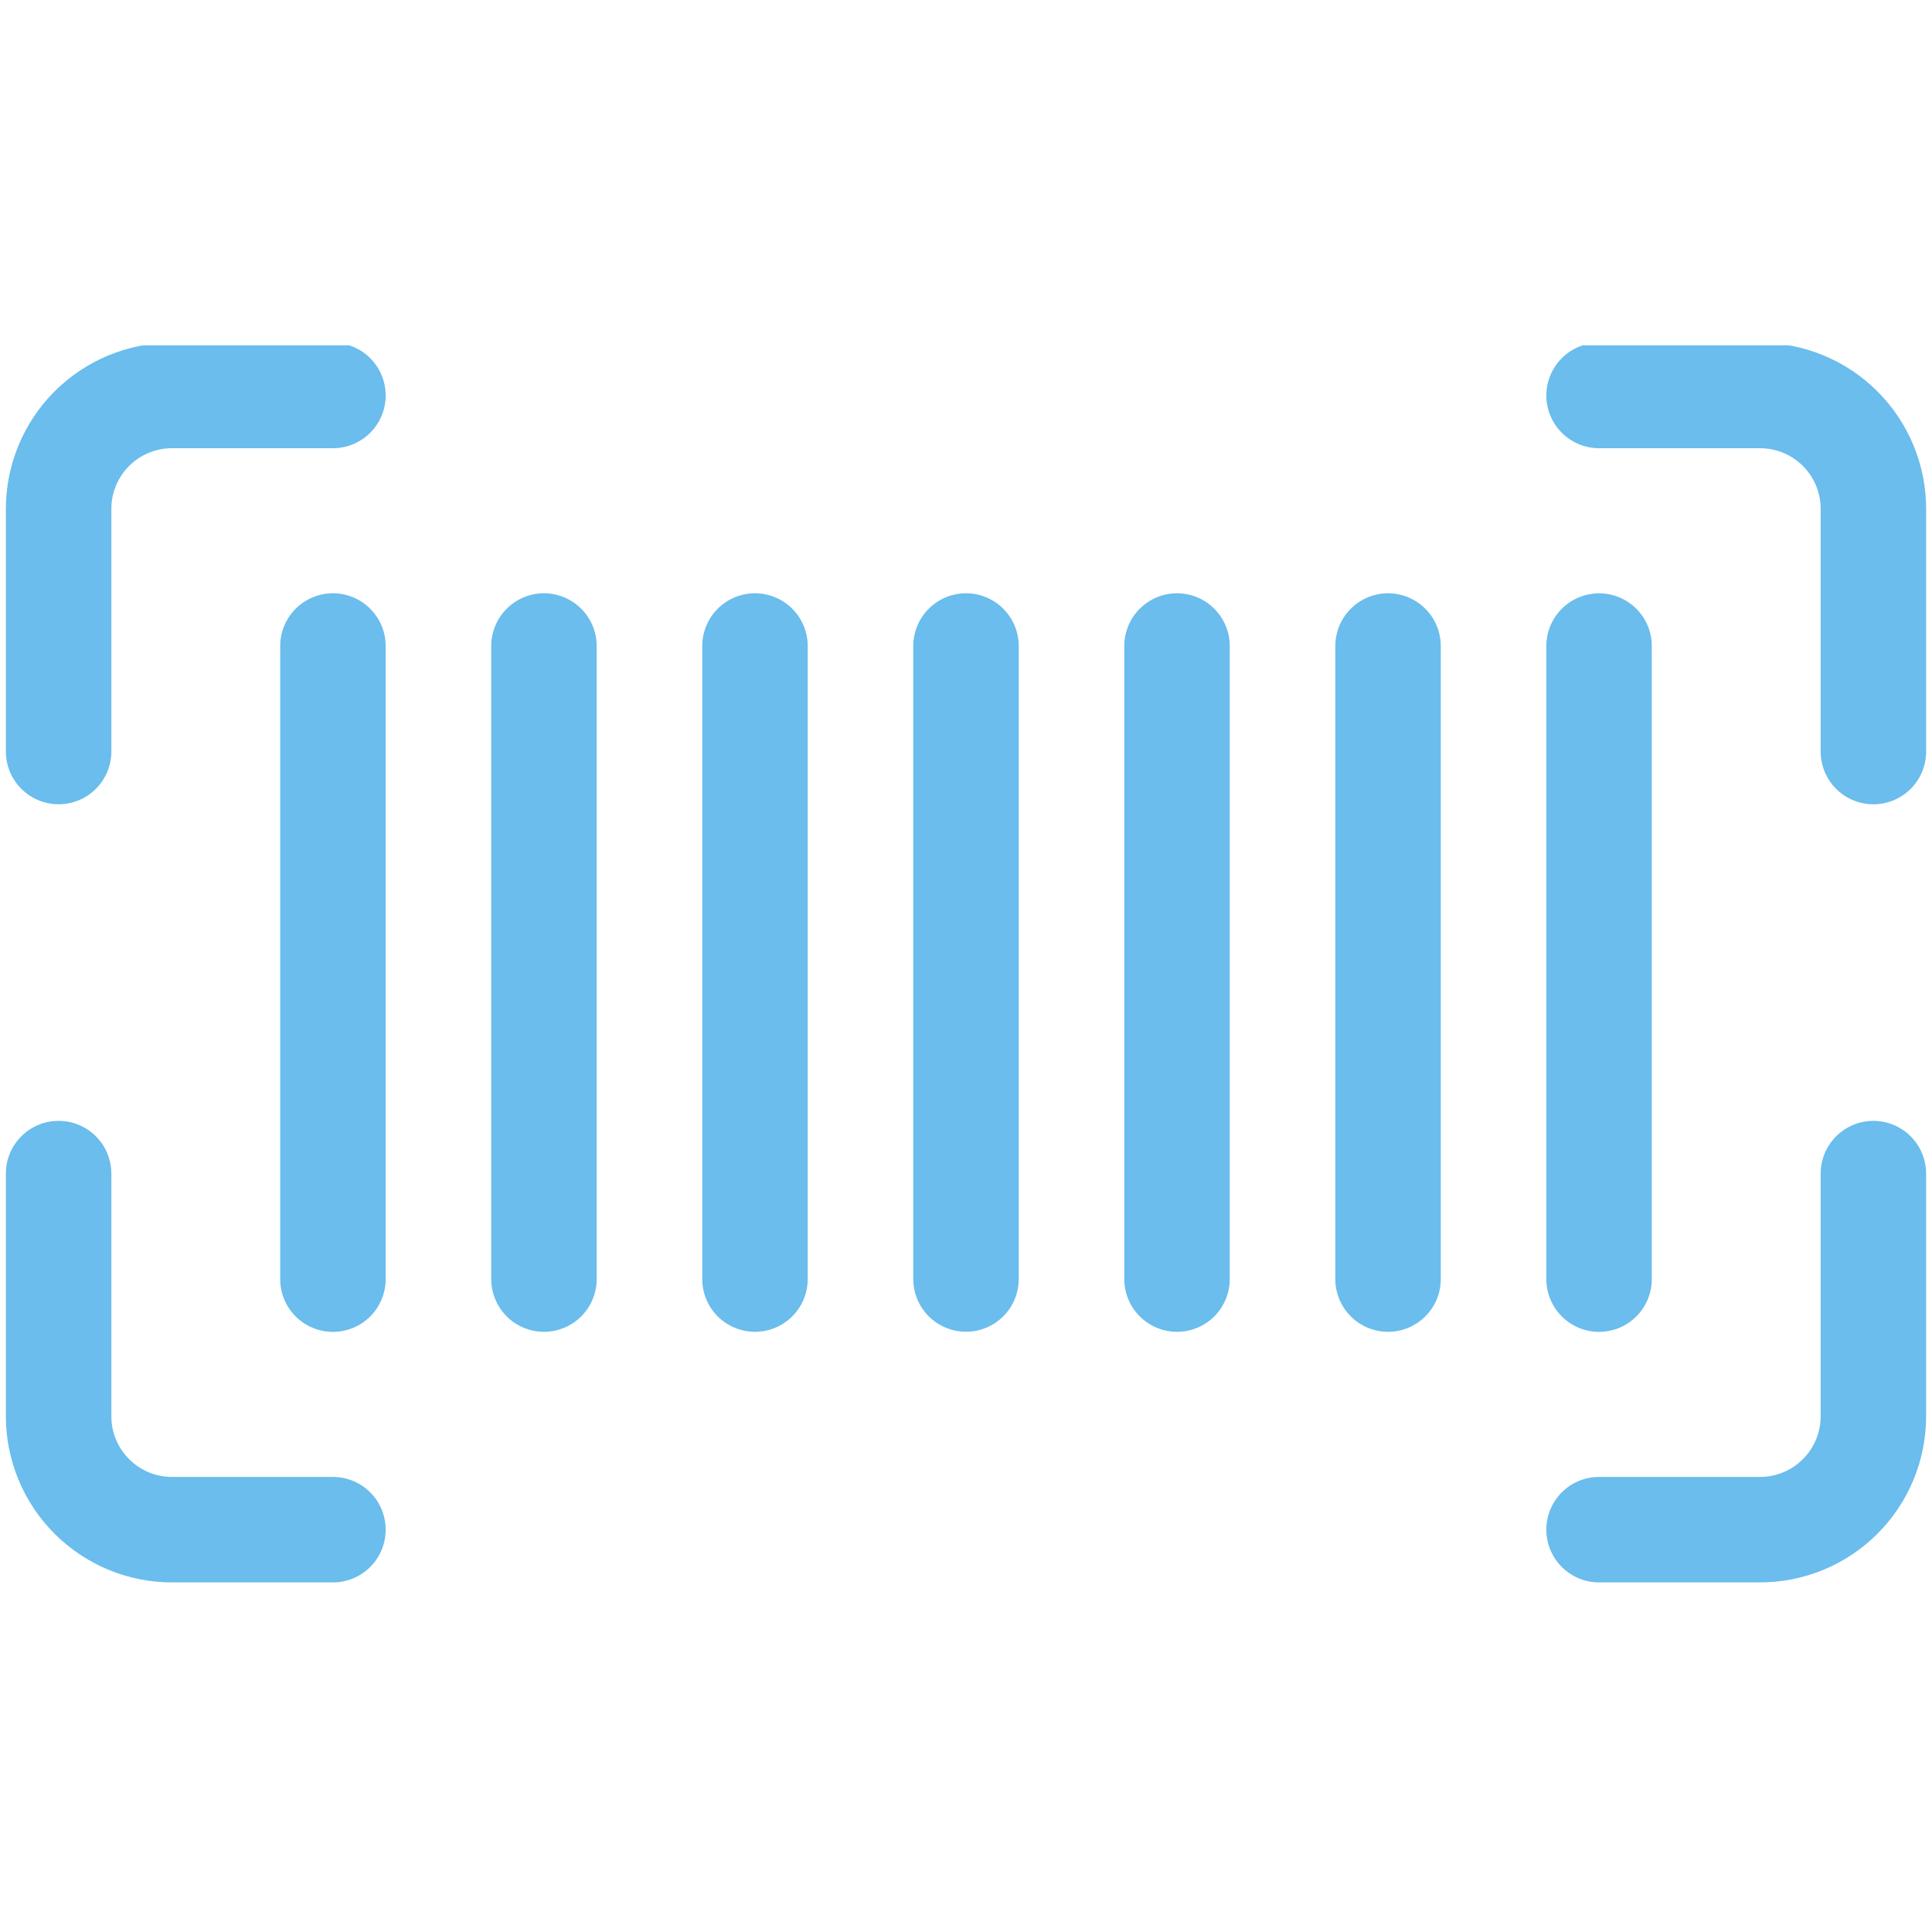 <svg xmlns="http://www.w3.org/2000/svg" xmlns:xlink="http://www.w3.org/1999/xlink" width="500" zoomAndPan="magnify" viewBox="0 0 375 375" height="500" preserveAspectRatio="xMidYMid meet" version="1.0"><defs><clipPath id="0e1eddc065"><path d="M 1 67.031 L 75 67.031 L 75 157 L 1 157 Z M 1 67.031 " clip-rule="nonzero"/></clipPath><clipPath id="f1391171ab"><path d="M 1 217 L 75 217 L 75 307.781 L 1 307.781 Z M 1 217 " clip-rule="nonzero"/></clipPath><clipPath id="0d464d73dd"><path d="M 300 217 L 374 217 L 374 307.781 L 300 307.781 Z M 300 217 " clip-rule="nonzero"/></clipPath><clipPath id="cefcc3c57c"><path d="M 300 67.031 L 374 67.031 L 374 157 L 300 157 Z M 300 67.031 " clip-rule="nonzero"/></clipPath></defs><path fill="#6abded" d="M 105.582 115.152 C 104.91 115.152 104.242 115.219 103.586 115.352 C 102.926 115.484 102.285 115.676 101.664 115.934 C 101.047 116.191 100.457 116.508 99.898 116.883 C 99.34 117.254 98.82 117.68 98.348 118.156 C 97.871 118.629 97.449 119.145 97.074 119.703 C 96.699 120.262 96.387 120.852 96.129 121.473 C 95.871 122.094 95.676 122.734 95.543 123.395 C 95.41 124.051 95.344 124.719 95.344 125.391 L 95.344 248.266 C 95.344 248.938 95.41 249.605 95.543 250.266 C 95.672 250.922 95.867 251.562 96.125 252.184 C 96.383 252.805 96.695 253.395 97.07 253.953 C 97.441 254.512 97.867 255.031 98.344 255.504 C 98.816 255.98 99.336 256.406 99.895 256.777 C 100.453 257.152 101.043 257.469 101.664 257.723 C 102.285 257.98 102.926 258.176 103.586 258.305 C 104.242 258.438 104.91 258.504 105.582 258.504 C 106.254 258.504 106.918 258.438 107.578 258.305 C 108.238 258.176 108.879 257.98 109.5 257.723 C 110.121 257.469 110.711 257.152 111.27 256.777 C 111.828 256.406 112.344 255.98 112.82 255.504 C 113.293 255.031 113.719 254.512 114.094 253.953 C 114.465 253.395 114.781 252.805 115.039 252.184 C 115.297 251.562 115.488 250.922 115.621 250.266 C 115.754 249.605 115.816 248.938 115.816 248.266 L 115.816 125.402 C 115.816 124.73 115.754 124.062 115.621 123.402 C 115.488 122.746 115.297 122.105 115.039 121.484 C 114.781 120.859 114.465 120.27 114.094 119.711 C 113.719 119.152 113.297 118.637 112.82 118.16 C 112.344 117.684 111.828 117.258 111.27 116.883 C 110.711 116.512 110.121 116.195 109.5 115.938 C 108.879 115.68 108.238 115.484 107.578 115.352 C 106.918 115.219 106.254 115.152 105.582 115.152 Z M 105.582 115.152 " fill-opacity="1" fill-rule="evenodd"/><path fill="#6abded" d="M 64.621 115.152 C 63.949 115.152 63.285 115.219 62.625 115.352 C 61.965 115.484 61.324 115.68 60.703 115.938 C 60.082 116.195 59.492 116.512 58.934 116.883 C 58.375 117.258 57.859 117.684 57.383 118.16 C 56.906 118.637 56.484 119.152 56.109 119.711 C 55.738 120.27 55.422 120.859 55.164 121.484 C 54.906 122.105 54.715 122.746 54.582 123.402 C 54.449 124.062 54.387 124.73 54.387 125.402 L 54.387 248.281 C 54.387 248.953 54.449 249.617 54.582 250.277 C 54.715 250.938 54.906 251.578 55.164 252.199 C 55.422 252.82 55.738 253.41 56.109 253.969 C 56.484 254.527 56.91 255.043 57.383 255.52 C 57.859 255.992 58.375 256.418 58.934 256.793 C 59.492 257.164 60.082 257.48 60.703 257.738 C 61.324 257.996 61.965 258.188 62.625 258.32 C 63.285 258.449 63.949 258.516 64.621 258.516 C 65.293 258.516 65.961 258.449 66.617 258.32 C 67.277 258.188 67.918 257.996 68.539 257.738 C 69.16 257.48 69.75 257.164 70.309 256.793 C 70.867 256.418 71.387 255.992 71.859 255.52 C 72.336 255.043 72.762 254.527 73.133 253.969 C 73.508 253.41 73.82 252.82 74.078 252.199 C 74.336 251.578 74.531 250.938 74.66 250.277 C 74.793 249.617 74.859 248.953 74.859 248.281 L 74.859 125.402 C 74.859 124.73 74.793 124.062 74.66 123.402 C 74.531 122.746 74.336 122.105 74.078 121.484 C 73.824 120.859 73.508 120.27 73.133 119.711 C 72.762 119.152 72.336 118.637 71.859 118.16 C 71.387 117.684 70.867 117.258 70.309 116.883 C 69.75 116.512 69.16 116.195 68.539 115.938 C 67.918 115.68 67.277 115.484 66.621 115.352 C 65.961 115.219 65.293 115.152 64.621 115.152 Z M 64.621 115.152 " fill-opacity="1" fill-rule="evenodd"/><path fill="#6abded" d="M 146.539 115.152 C 145.867 115.152 145.203 115.219 144.543 115.352 C 143.887 115.484 143.246 115.676 142.625 115.934 C 142.004 116.191 141.414 116.508 140.855 116.883 C 140.297 117.254 139.781 117.68 139.305 118.152 C 138.832 118.629 138.406 119.145 138.035 119.703 C 137.66 120.262 137.344 120.852 137.086 121.473 C 136.828 122.094 136.633 122.734 136.504 123.395 C 136.371 124.051 136.305 124.719 136.305 125.391 L 136.305 248.266 C 136.305 248.938 136.371 249.605 136.5 250.266 C 136.633 250.922 136.824 251.562 137.082 252.184 C 137.34 252.805 137.656 253.395 138.027 253.953 C 138.402 254.512 138.828 255.031 139.301 255.504 C 139.777 255.98 140.293 256.406 140.855 256.777 C 141.414 257.152 142.004 257.469 142.625 257.723 C 143.246 257.98 143.883 258.176 144.543 258.305 C 145.203 258.438 145.867 258.504 146.539 258.504 C 147.211 258.504 147.879 258.438 148.539 258.305 C 149.195 258.176 149.836 257.98 150.457 257.723 C 151.078 257.469 151.668 257.152 152.227 256.777 C 152.785 256.406 153.305 255.98 153.777 255.504 C 154.254 255.031 154.68 254.512 155.051 253.953 C 155.426 253.395 155.742 252.805 155.996 252.184 C 156.254 251.562 156.449 250.922 156.582 250.266 C 156.711 249.605 156.777 248.938 156.777 248.266 L 156.777 125.402 C 156.777 124.73 156.711 124.062 156.582 123.402 C 156.449 122.746 156.254 122.105 156 121.484 C 155.742 120.859 155.426 120.27 155.051 119.711 C 154.68 119.152 154.254 118.637 153.781 118.16 C 153.305 117.684 152.789 117.258 152.23 116.883 C 151.668 116.512 151.078 116.195 150.461 115.938 C 149.84 115.68 149.199 115.484 148.539 115.352 C 147.879 115.219 147.215 115.152 146.539 115.152 Z M 146.539 115.152 " fill-opacity="1" fill-rule="evenodd"/><path fill="#6abded" d="M 187.5 115.152 C 186.828 115.152 186.164 115.219 185.504 115.352 C 184.844 115.484 184.207 115.676 183.586 115.934 C 182.965 116.191 182.375 116.508 181.816 116.883 C 181.258 117.254 180.742 117.68 180.266 118.156 C 179.789 118.629 179.367 119.145 178.992 119.703 C 178.621 120.262 178.305 120.852 178.047 121.473 C 177.789 122.094 177.594 122.734 177.461 123.395 C 177.332 124.051 177.266 124.719 177.262 125.391 L 177.262 248.266 C 177.266 248.938 177.332 249.602 177.461 250.262 C 177.594 250.922 177.789 251.559 178.047 252.18 C 178.305 252.801 178.621 253.391 178.992 253.945 C 179.367 254.504 179.793 255.023 180.266 255.496 C 180.742 255.969 181.258 256.395 181.816 256.766 C 182.375 257.141 182.965 257.453 183.586 257.711 C 184.207 257.969 184.848 258.16 185.504 258.293 C 186.164 258.422 186.828 258.488 187.5 258.488 C 188.172 258.488 188.836 258.422 189.496 258.293 C 190.152 258.16 190.793 257.969 191.414 257.711 C 192.035 257.453 192.625 257.141 193.184 256.766 C 193.742 256.395 194.258 255.969 194.734 255.496 C 195.207 255.023 195.633 254.504 196.008 253.945 C 196.379 253.391 196.695 252.801 196.953 252.18 C 197.211 251.559 197.406 250.922 197.539 250.262 C 197.668 249.602 197.734 248.938 197.738 248.266 L 197.738 125.402 C 197.738 124.73 197.672 124.062 197.539 123.402 C 197.41 122.746 197.215 122.105 196.957 121.484 C 196.699 120.859 196.387 120.27 196.012 119.711 C 195.637 119.152 195.215 118.637 194.738 118.16 C 194.266 117.684 193.746 117.258 193.188 116.883 C 192.629 116.512 192.039 116.195 191.418 115.938 C 190.797 115.68 190.156 115.484 189.496 115.352 C 188.84 115.219 188.172 115.152 187.5 115.152 Z M 187.5 115.152 " fill-opacity="1" fill-rule="evenodd"/><path fill="#6abded" d="M 228.461 115.152 C 227.789 115.152 227.121 115.219 226.465 115.352 C 225.805 115.484 225.164 115.676 224.543 115.934 C 223.922 116.191 223.336 116.508 222.777 116.883 C 222.219 117.254 221.699 117.68 221.227 118.152 C 220.75 118.629 220.324 119.145 219.953 119.703 C 219.578 120.262 219.262 120.852 219.004 121.473 C 218.75 122.094 218.555 122.734 218.422 123.395 C 218.289 124.051 218.223 124.719 218.223 125.391 L 218.223 248.266 C 218.223 248.938 218.289 249.605 218.418 250.266 C 218.551 250.922 218.746 251.562 219.004 252.184 C 219.258 252.805 219.574 253.395 219.949 253.953 C 220.32 254.512 220.746 255.031 221.223 255.504 C 221.695 255.98 222.215 256.406 222.773 256.777 C 223.332 257.152 223.922 257.469 224.543 257.723 C 225.164 257.98 225.805 258.176 226.461 258.305 C 227.121 258.438 227.789 258.504 228.461 258.504 C 229.133 258.504 229.797 258.438 230.457 258.305 C 231.117 258.176 231.754 257.98 232.375 257.723 C 232.996 257.469 233.586 257.152 234.145 256.777 C 234.707 256.406 235.223 255.98 235.699 255.504 C 236.172 255.031 236.598 254.512 236.973 253.953 C 237.344 253.395 237.66 252.805 237.918 252.184 C 238.176 251.562 238.367 250.922 238.5 250.266 C 238.629 249.605 238.695 248.938 238.695 248.266 L 238.695 125.402 C 238.695 124.73 238.629 124.062 238.5 123.402 C 238.367 122.746 238.176 122.105 237.918 121.484 C 237.66 120.859 237.344 120.27 236.973 119.711 C 236.598 119.152 236.172 118.637 235.699 118.16 C 235.223 117.684 234.707 117.258 234.148 116.883 C 233.59 116.512 233 116.195 232.379 115.938 C 231.758 115.68 231.117 115.484 230.457 115.352 C 229.797 115.219 229.133 115.152 228.461 115.152 Z M 228.461 115.152 " fill-opacity="1" fill-rule="evenodd"/><path fill="#6abded" d="M 269.418 115.152 C 268.746 115.152 268.082 115.219 267.422 115.352 C 266.766 115.484 266.125 115.676 265.504 115.934 C 264.883 116.191 264.293 116.508 263.734 116.883 C 263.176 117.254 262.66 117.68 262.184 118.152 C 261.711 118.629 261.285 119.145 260.91 119.703 C 260.539 120.262 260.223 120.852 259.965 121.473 C 259.707 122.094 259.512 122.734 259.383 123.395 C 259.25 124.051 259.184 124.719 259.184 125.391 L 259.184 248.266 C 259.184 248.938 259.246 249.605 259.379 250.266 C 259.512 250.922 259.703 251.562 259.961 252.184 C 260.219 252.805 260.535 253.395 260.906 253.953 C 261.281 254.512 261.707 255.031 262.18 255.504 C 262.656 255.98 263.172 256.406 263.73 256.777 C 264.289 257.152 264.879 257.469 265.5 257.723 C 266.121 257.98 266.762 258.176 267.422 258.305 C 268.082 258.438 268.746 258.504 269.418 258.504 C 270.09 258.504 270.758 258.438 271.414 258.305 C 272.074 258.176 272.715 257.98 273.336 257.723 C 273.957 257.469 274.547 257.152 275.105 256.777 C 275.664 256.406 276.184 255.98 276.656 255.504 C 277.133 255.031 277.559 254.512 277.93 253.953 C 278.305 253.395 278.617 252.805 278.875 252.184 C 279.133 251.562 279.328 250.922 279.457 250.266 C 279.59 249.605 279.656 248.938 279.656 248.266 L 279.656 125.402 C 279.656 124.73 279.59 124.062 279.457 123.402 C 279.328 122.746 279.133 122.105 278.875 121.484 C 278.621 120.859 278.305 120.27 277.93 119.711 C 277.559 119.152 277.133 118.637 276.656 118.16 C 276.184 117.684 275.664 117.258 275.105 116.883 C 274.547 116.512 273.957 116.195 273.336 115.938 C 272.715 115.68 272.074 115.484 271.418 115.352 C 270.758 115.219 270.09 115.152 269.418 115.152 Z M 269.418 115.152 " fill-opacity="1" fill-rule="evenodd"/><path fill="#6abded" d="M 310.379 258.516 C 311.051 258.516 311.715 258.449 312.375 258.316 C 313.035 258.184 313.676 257.992 314.297 257.734 C 314.918 257.477 315.508 257.16 316.066 256.785 C 316.625 256.41 317.141 255.984 317.617 255.512 C 318.094 255.035 318.516 254.516 318.891 253.957 C 319.262 253.398 319.578 252.809 319.836 252.188 C 320.094 251.566 320.285 250.926 320.418 250.266 C 320.551 249.605 320.613 248.938 320.613 248.266 L 320.613 125.402 C 320.613 124.73 320.551 124.062 320.418 123.406 C 320.285 122.746 320.094 122.105 319.836 121.484 C 319.578 120.863 319.262 120.273 318.891 119.715 C 318.516 119.156 318.09 118.641 317.617 118.164 C 317.141 117.688 316.625 117.266 316.066 116.891 C 315.508 116.516 314.918 116.203 314.297 115.945 C 313.676 115.688 313.035 115.492 312.375 115.363 C 311.715 115.23 311.051 115.164 310.379 115.164 C 309.707 115.164 309.039 115.23 308.383 115.363 C 307.723 115.492 307.082 115.688 306.461 115.945 C 305.84 116.203 305.25 116.516 304.691 116.891 C 304.133 117.266 303.613 117.688 303.141 118.164 C 302.664 118.641 302.238 119.156 301.867 119.715 C 301.492 120.273 301.18 120.863 300.922 121.484 C 300.664 122.105 300.469 122.746 300.34 123.406 C 300.207 124.062 300.141 124.73 300.141 125.402 L 300.141 248.281 C 300.141 248.953 300.207 249.617 300.34 250.277 C 300.473 250.934 300.668 251.574 300.926 252.195 C 301.184 252.816 301.496 253.406 301.871 253.965 C 302.246 254.523 302.668 255.039 303.145 255.516 C 303.617 255.988 304.137 256.414 304.695 256.789 C 305.254 257.16 305.844 257.477 306.461 257.734 C 307.082 257.992 307.723 258.188 308.383 258.316 C 309.039 258.449 309.707 258.516 310.379 258.516 Z M 310.379 258.516 " fill-opacity="1" fill-rule="evenodd"/><g clip-path="url(#0e1eddc065)"><path fill="#6abded" d="M 64.621 66.527 L 33.395 66.527 C 32.336 66.527 31.281 66.578 30.23 66.68 C 29.18 66.785 28.137 66.938 27.102 67.145 C 26.066 67.352 25.043 67.609 24.031 67.914 C 23.02 68.223 22.027 68.578 21.051 68.98 C 20.074 69.387 19.121 69.836 18.188 70.332 C 17.258 70.832 16.352 71.375 15.473 71.961 C 14.594 72.547 13.75 73.176 12.934 73.848 C 12.113 74.516 11.332 75.227 10.586 75.973 C 9.84 76.719 9.133 77.5 8.461 78.316 C 7.789 79.133 7.164 79.98 6.574 80.859 C 5.988 81.738 5.445 82.645 4.949 83.574 C 4.449 84.508 4 85.461 3.594 86.438 C 3.191 87.41 2.836 88.406 2.527 89.418 C 2.223 90.426 1.965 91.449 1.758 92.488 C 1.555 93.523 1.398 94.566 1.293 95.617 C 1.191 96.668 1.141 97.723 1.141 98.777 L 1.141 145.875 C 1.141 146.547 1.207 147.211 1.336 147.871 C 1.469 148.531 1.664 149.172 1.922 149.789 C 2.176 150.41 2.492 151 2.867 151.559 C 3.238 152.117 3.664 152.637 4.141 153.109 C 4.613 153.586 5.133 154.008 5.691 154.383 C 6.25 154.754 6.84 155.07 7.461 155.328 C 8.082 155.586 8.719 155.777 9.379 155.91 C 10.039 156.043 10.703 156.105 11.375 156.105 C 12.047 156.105 12.715 156.043 13.371 155.91 C 14.031 155.777 14.672 155.586 15.293 155.328 C 15.914 155.07 16.504 154.754 17.062 154.383 C 17.621 154.008 18.137 153.586 18.613 153.109 C 19.086 152.637 19.512 152.117 19.887 151.559 C 20.258 151 20.574 150.41 20.832 149.789 C 21.09 149.172 21.285 148.531 21.414 147.871 C 21.547 147.211 21.613 146.547 21.613 145.875 L 21.613 98.777 C 21.613 98.004 21.688 97.238 21.836 96.48 C 21.988 95.723 22.211 94.984 22.504 94.27 C 22.801 93.555 23.164 92.875 23.594 92.23 C 24.023 91.586 24.512 90.992 25.059 90.445 C 25.605 89.898 26.203 89.41 26.844 88.98 C 27.488 88.551 28.168 88.188 28.883 87.891 C 29.598 87.598 30.336 87.371 31.094 87.223 C 31.852 87.074 32.621 86.996 33.395 87 L 64.621 87 C 65.293 87 65.961 86.934 66.617 86.801 C 67.277 86.672 67.918 86.477 68.539 86.219 C 69.16 85.961 69.75 85.648 70.309 85.273 C 70.867 84.898 71.387 84.477 71.859 84 C 72.336 83.523 72.762 83.008 73.133 82.449 C 73.508 81.891 73.82 81.301 74.078 80.68 C 74.336 80.059 74.531 79.418 74.66 78.758 C 74.793 78.102 74.859 77.434 74.859 76.762 C 74.859 76.09 74.793 75.426 74.66 74.766 C 74.531 74.105 74.336 73.465 74.078 72.844 C 73.82 72.223 73.508 71.633 73.133 71.074 C 72.762 70.516 72.336 70 71.859 69.523 C 71.387 69.047 70.867 68.625 70.309 68.25 C 69.75 67.879 69.16 67.562 68.539 67.305 C 67.918 67.047 67.277 66.852 66.617 66.723 C 65.961 66.59 65.293 66.527 64.621 66.527 Z M 64.621 66.527 " fill-opacity="1" fill-rule="evenodd"/></g><g clip-path="url(#f1391171ab)"><path fill="#6abded" d="M 64.621 286.672 L 33.395 286.672 C 32.621 286.672 31.852 286.598 31.094 286.445 C 30.336 286.297 29.598 286.074 28.883 285.777 C 28.168 285.48 27.488 285.117 26.844 284.688 C 26.203 284.258 25.605 283.77 25.059 283.223 C 24.512 282.676 24.023 282.082 23.594 281.438 C 23.164 280.793 22.801 280.113 22.504 279.398 C 22.211 278.684 21.988 277.949 21.836 277.188 C 21.688 276.43 21.613 275.664 21.613 274.891 L 21.613 227.793 C 21.613 227.121 21.547 226.457 21.414 225.797 C 21.285 225.137 21.09 224.496 20.832 223.875 C 20.574 223.254 20.262 222.664 19.887 222.105 C 19.516 221.547 19.09 221.031 18.613 220.555 C 18.141 220.082 17.621 219.656 17.062 219.281 C 16.504 218.91 15.914 218.594 15.293 218.336 C 14.672 218.078 14.031 217.887 13.375 217.754 C 12.715 217.621 12.047 217.559 11.375 217.559 C 10.703 217.559 10.039 217.621 9.379 217.754 C 8.719 217.887 8.078 218.078 7.457 218.336 C 6.836 218.594 6.246 218.91 5.688 219.281 C 5.129 219.656 4.613 220.082 4.137 220.555 C 3.664 221.031 3.238 221.547 2.863 222.105 C 2.492 222.664 2.176 223.254 1.918 223.875 C 1.66 224.496 1.469 225.137 1.336 225.797 C 1.203 226.457 1.141 227.121 1.141 227.793 L 1.141 274.891 C 1.141 275.945 1.191 277 1.293 278.051 C 1.398 279.102 1.555 280.145 1.758 281.184 C 1.965 282.219 2.223 283.242 2.527 284.254 C 2.836 285.262 3.191 286.258 3.594 287.234 C 4 288.207 4.449 289.164 4.949 290.094 C 5.445 291.027 5.988 291.93 6.574 292.809 C 7.164 293.688 7.789 294.535 8.461 295.352 C 9.133 296.168 9.84 296.949 10.586 297.695 C 11.332 298.445 12.113 299.152 12.934 299.82 C 13.75 300.492 14.594 301.121 15.473 301.707 C 16.352 302.293 17.258 302.836 18.188 303.336 C 19.121 303.832 20.074 304.285 21.051 304.688 C 22.027 305.094 23.02 305.449 24.031 305.754 C 25.043 306.062 26.066 306.316 27.102 306.523 C 28.137 306.73 29.18 306.883 30.23 306.988 C 31.281 307.09 32.336 307.145 33.395 307.145 L 64.621 307.145 C 65.293 307.145 65.961 307.078 66.617 306.945 C 67.277 306.816 67.918 306.621 68.539 306.363 C 69.16 306.105 69.75 305.793 70.309 305.418 C 70.867 305.043 71.387 304.621 71.859 304.145 C 72.336 303.668 72.762 303.152 73.133 302.594 C 73.508 302.035 73.82 301.445 74.078 300.824 C 74.336 300.203 74.531 299.562 74.66 298.902 C 74.793 298.246 74.859 297.578 74.859 296.906 C 74.859 296.234 74.793 295.57 74.66 294.91 C 74.531 294.25 74.336 293.609 74.078 292.988 C 73.82 292.367 73.508 291.777 73.133 291.219 C 72.762 290.66 72.336 290.145 71.859 289.668 C 71.387 289.191 70.867 288.77 70.309 288.395 C 69.75 288.023 69.16 287.707 68.539 287.449 C 67.918 287.191 67.277 287 66.617 286.867 C 65.961 286.734 65.293 286.672 64.621 286.672 Z M 64.621 286.672 " fill-opacity="1" fill-rule="evenodd"/></g><g clip-path="url(#0d464d73dd)"><path fill="#6abded" d="M 363.625 217.559 C 362.953 217.559 362.285 217.625 361.629 217.758 C 360.969 217.887 360.328 218.082 359.707 218.34 C 359.09 218.598 358.5 218.914 357.941 219.285 C 357.383 219.66 356.863 220.086 356.391 220.559 C 355.914 221.035 355.488 221.551 355.117 222.109 C 354.742 222.668 354.43 223.258 354.172 223.879 C 353.914 224.5 353.719 225.141 353.586 225.797 C 353.453 226.457 353.387 227.121 353.387 227.793 L 353.387 274.891 C 353.387 275.664 353.312 276.43 353.164 277.188 C 353.012 277.949 352.789 278.684 352.496 279.398 C 352.199 280.113 351.836 280.793 351.406 281.438 C 350.977 282.082 350.488 282.676 349.941 283.223 C 349.395 283.77 348.797 284.258 348.156 284.688 C 347.512 285.117 346.832 285.48 346.117 285.777 C 345.402 286.074 344.664 286.297 343.906 286.445 C 343.148 286.598 342.379 286.672 341.605 286.672 L 310.379 286.672 C 309.707 286.672 309.039 286.734 308.383 286.867 C 307.723 287 307.082 287.191 306.461 287.449 C 305.84 287.707 305.25 288.023 304.691 288.395 C 304.133 288.77 303.613 289.191 303.141 289.668 C 302.664 290.145 302.238 290.66 301.867 291.219 C 301.492 291.777 301.18 292.367 300.922 292.988 C 300.664 293.609 300.469 294.25 300.34 294.91 C 300.207 295.57 300.141 296.234 300.141 296.906 C 300.141 297.578 300.207 298.246 300.34 298.902 C 300.469 299.562 300.664 300.203 300.922 300.824 C 301.18 301.445 301.492 302.035 301.867 302.594 C 302.238 303.152 302.664 303.668 303.141 304.145 C 303.613 304.621 304.133 305.043 304.691 305.418 C 305.25 305.793 305.84 306.105 306.461 306.363 C 307.082 306.621 307.723 306.816 308.383 306.945 C 309.039 307.078 309.707 307.145 310.379 307.145 L 341.605 307.145 C 342.664 307.145 343.719 307.09 344.77 306.988 C 345.82 306.883 346.863 306.73 347.898 306.523 C 348.934 306.316 349.957 306.062 350.969 305.754 C 351.98 305.449 352.973 305.094 353.949 304.688 C 354.926 304.285 355.879 303.832 356.812 303.336 C 357.742 302.836 358.648 302.293 359.527 301.707 C 360.406 301.121 361.25 300.492 362.07 299.82 C 362.887 299.152 363.668 298.445 364.414 297.695 C 365.16 296.949 365.867 296.168 366.539 295.352 C 367.211 294.535 367.84 293.688 368.426 292.809 C 369.012 291.93 369.555 291.027 370.051 290.094 C 370.551 289.164 371 288.207 371.406 287.234 C 371.809 286.258 372.164 285.262 372.473 284.254 C 372.777 283.242 373.035 282.219 373.242 281.184 C 373.445 280.145 373.602 279.102 373.707 278.051 C 373.809 277 373.859 275.945 373.859 274.891 L 373.859 227.793 C 373.859 227.121 373.793 226.457 373.66 225.797 C 373.531 225.141 373.336 224.5 373.078 223.879 C 372.82 223.258 372.504 222.668 372.133 222.109 C 371.758 221.551 371.332 221.035 370.859 220.559 C 370.383 220.086 369.867 219.66 369.309 219.285 C 368.75 218.914 368.16 218.598 367.539 218.34 C 366.918 218.082 366.277 217.887 365.621 217.758 C 364.961 217.625 364.297 217.559 363.625 217.559 Z M 363.625 217.559 " fill-opacity="1" fill-rule="evenodd"/></g><g clip-path="url(#cefcc3c57c)"><path fill="#6abded" d="M 341.605 66.527 L 310.379 66.527 C 309.707 66.527 309.039 66.59 308.383 66.723 C 307.723 66.852 307.082 67.047 306.461 67.305 C 305.84 67.562 305.25 67.879 304.691 68.25 C 304.133 68.625 303.613 69.047 303.141 69.523 C 302.664 70 302.238 70.516 301.867 71.074 C 301.492 71.633 301.18 72.223 300.922 72.844 C 300.664 73.465 300.469 74.105 300.34 74.766 C 300.207 75.426 300.141 76.09 300.141 76.762 C 300.141 77.434 300.207 78.102 300.34 78.758 C 300.469 79.418 300.664 80.059 300.922 80.68 C 301.18 81.301 301.492 81.891 301.867 82.449 C 302.238 83.008 302.664 83.523 303.141 84 C 303.613 84.477 304.133 84.898 304.691 85.273 C 305.25 85.648 305.84 85.961 306.461 86.219 C 307.082 86.477 307.723 86.672 308.383 86.801 C 309.039 86.934 309.707 87 310.379 87 L 341.605 87 C 342.379 86.996 343.148 87.074 343.906 87.223 C 344.664 87.371 345.402 87.598 346.117 87.891 C 346.832 88.188 347.512 88.551 348.156 88.98 C 348.797 89.41 349.395 89.898 349.941 90.445 C 350.488 90.992 350.977 91.586 351.406 92.23 C 351.836 92.875 352.199 93.555 352.496 94.27 C 352.789 94.984 353.012 95.723 353.164 96.48 C 353.312 97.238 353.387 98.004 353.387 98.777 L 353.387 145.875 C 353.387 146.547 353.453 147.211 353.586 147.871 C 353.715 148.531 353.91 149.172 354.168 149.793 C 354.426 150.414 354.738 151.004 355.113 151.562 C 355.484 152.121 355.91 152.637 356.387 153.113 C 356.859 153.59 357.379 154.012 357.938 154.387 C 358.496 154.762 359.086 155.074 359.707 155.332 C 360.328 155.59 360.969 155.785 361.625 155.914 C 362.285 156.047 362.953 156.113 363.625 156.113 C 364.297 156.113 364.961 156.047 365.621 155.914 C 366.281 155.785 366.922 155.59 367.543 155.332 C 368.164 155.074 368.754 154.762 369.312 154.387 C 369.871 154.012 370.387 153.59 370.863 153.113 C 371.336 152.637 371.762 152.121 372.137 151.562 C 372.508 151.004 372.824 150.414 373.082 149.793 C 373.34 149.172 373.531 148.531 373.664 147.871 C 373.793 147.211 373.859 146.547 373.859 145.875 L 373.859 98.777 C 373.859 97.723 373.809 96.668 373.707 95.617 C 373.602 94.566 373.445 93.523 373.242 92.488 C 373.035 91.449 372.777 90.426 372.473 89.418 C 372.164 88.406 371.809 87.41 371.406 86.438 C 371 85.461 370.551 84.508 370.051 83.574 C 369.555 82.645 369.012 81.738 368.426 80.859 C 367.84 79.98 367.211 79.133 366.539 78.316 C 365.871 77.5 365.16 76.719 364.414 75.973 C 363.668 75.227 362.887 74.516 362.07 73.848 C 361.25 73.176 360.406 72.547 359.527 71.961 C 358.648 71.375 357.742 70.832 356.812 70.332 C 355.879 69.836 354.926 69.387 353.949 68.98 C 352.973 68.578 351.98 68.223 350.969 67.914 C 349.957 67.609 348.934 67.352 347.898 67.145 C 346.863 66.938 345.82 66.785 344.77 66.68 C 343.719 66.578 342.664 66.527 341.605 66.527 Z M 341.605 66.527 " fill-opacity="1" fill-rule="evenodd"/></g></svg>